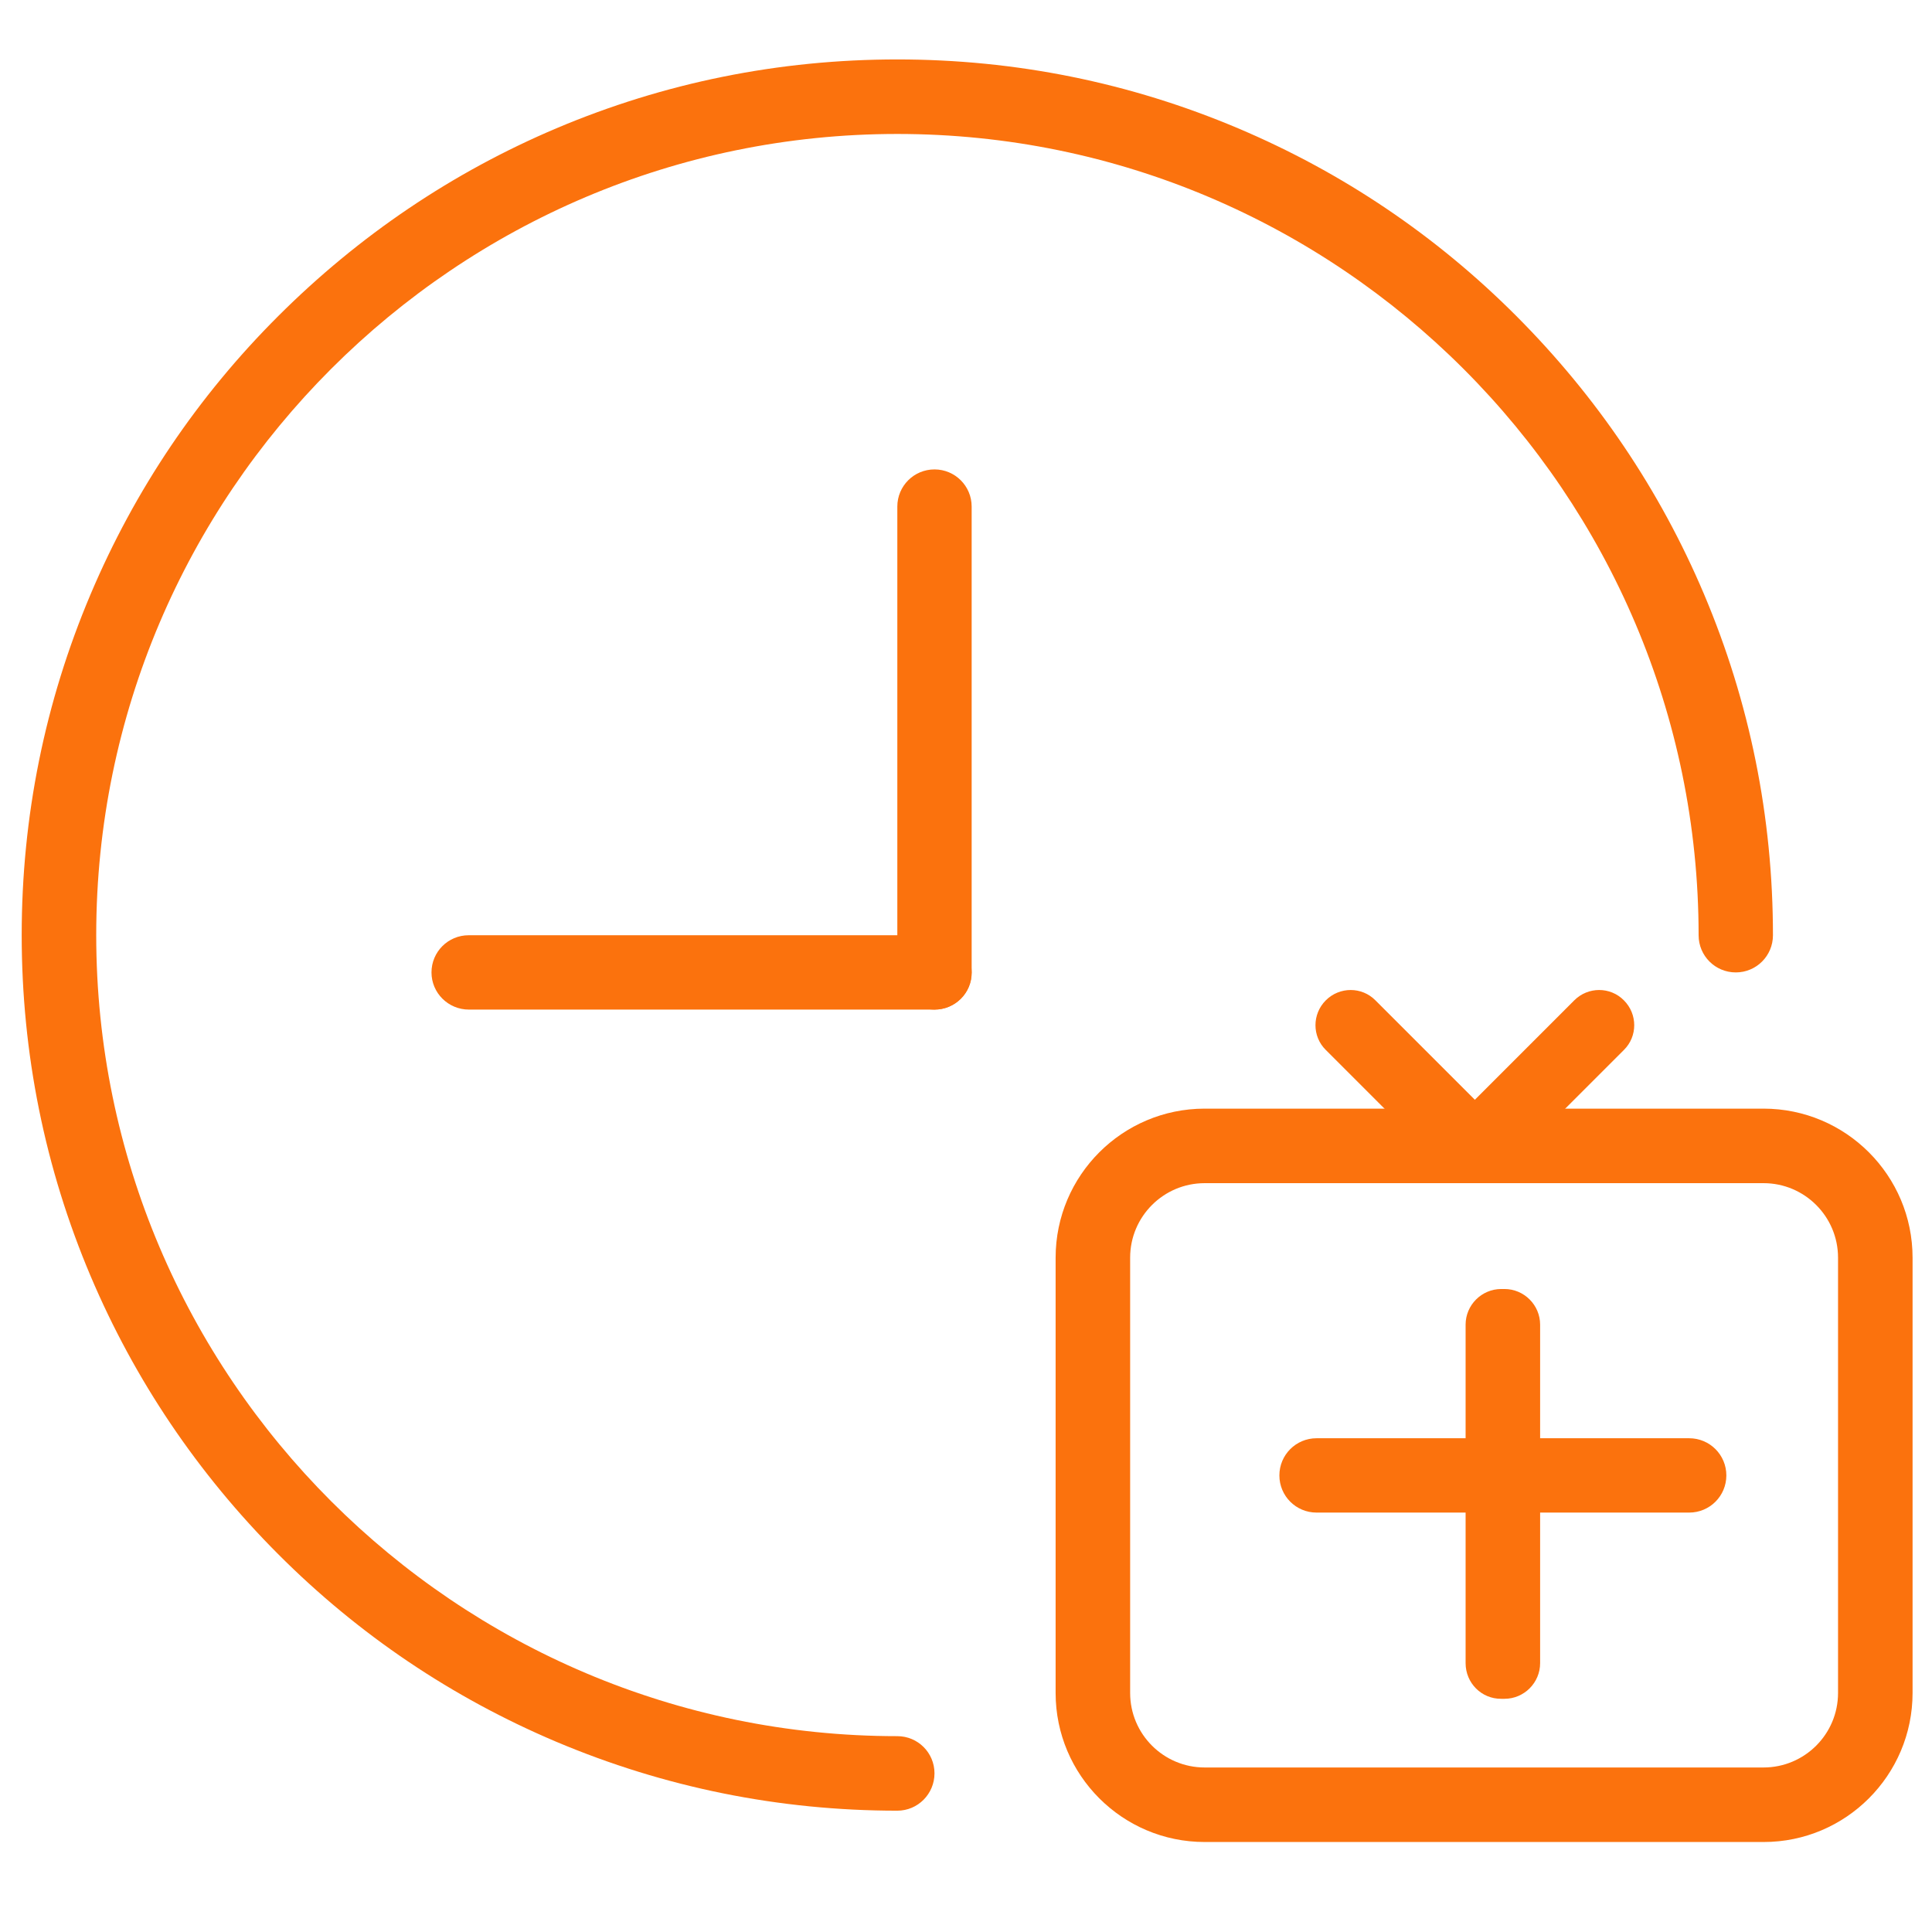 <?xml version="1.0" standalone="no"?><!DOCTYPE svg PUBLIC "-//W3C//DTD SVG 1.1//EN" "http://www.w3.org/Graphics/SVG/1.1/DTD/svg11.dtd"><svg t="1557206854938" class="icon" style="" viewBox="0 0 1024 1024" version="1.1" xmlns="http://www.w3.org/2000/svg" p-id="1391" xmlns:xlink="http://www.w3.org/1999/xlink" width="200" height="200"><defs><style type="text/css"></style></defs><path d="M475.6 959.7c-62.6 0-123.4-12.3-180.7-36.5-55.3-23.4-104.9-56.8-147.5-99.5s-76-92.2-99.4-147.4c-24.2-57.2-36.5-118-36.5-180.7S23.8 372.2 48 315c23.4-55.3 56.8-104.9 99.5-147.5S239.7 91.4 294.9 68c57.2-24.2 118-36.5 180.7-36.5S599 43.8 656.2 68c55.3 23.4 104.9 56.8 147.5 99.5s76.1 92.2 99.5 147.5c24.2 57.2 36.5 118 36.5 180.7 0 10.9-8.8 19.7-19.7 19.7s-19.7-8.8-19.7-19.7C900.2 261.5 709.7 71 475.6 71S51 261.5 51 495.6c0 234.1 190.5 424.6 424.6 424.6 10.9 0 19.7 8.8 19.7 19.7s-8.8 19.8-19.7 19.8z" fill="#FB720D" p-id="1392"></path><path d="M495.3 535.1c-10.9 0-19.7-8.8-19.7-19.7V268.5c0-10.9 8.8-19.7 19.7-19.7 10.9 0 19.7 8.8 19.7 19.7v246.9c0.1 10.9-8.7 19.7-19.7 19.7zM781.7 609.2c-7.3-7.3-7.3-19.1 0-26.3l52.7-52.7c7.3-7.3 19.1-7.3 26.3 0 7.3 7.3 7.3 19.1 0 26.3L808 609.2c-7.2 7.2-19 7.2-26.3 0z" fill="#FB720D" p-id="1393"></path><path d="M702.7 530.2c-7.3 7.3-7.3 19.1 0 26.3l52.7 52.7c7.3 7.3 19.1 7.3 26.3 0 7.3-7.3 7.3-19.1 0-26.3L729 530.2c-7.2-7.3-19-7.3-26.3 0zM228.7 515.4c0-10.9 8.8-19.7 19.7-19.7h246.9c10.9 0 19.7 8.8 19.7 19.7 0 10.9-8.8 19.7-19.7 19.7H248.5c-10.9 0-19.8-8.8-19.8-19.7z" fill="#FB720D" p-id="1394"></path><path d="M934.8 976.3H638.5c-43.6 0-79-35.4-79-79V666.6c0-43.6 35.4-79 79-79h296.2c43.6 0 79 35.4 79 79v230.7c0 43.6-35.4 79-78.9 79zM638.5 627.1c-21.8 0-39.5 17.7-39.5 39.5v230.7c0 21.8 17.7 39.5 39.5 39.5h296.2c21.8 0 39.5-17.7 39.5-39.5V666.6c0-21.8-17.7-39.5-39.5-39.5H638.5z" fill="#FB720D" p-id="1395"></path><path d="M895.3 801.7H697.8c-10.9 0-19.7-8.8-19.7-19.7 0-10.9 8.8-19.7 19.7-19.7h197.5c10.9 0 19.7 8.8 19.7 19.7 0 10.9-8.8 19.7-19.7 19.7z" fill="#FB720D" p-id="1396"></path><path d="M776.8 881.5V702.1c0-10.4 8.5-18.9 18.9-18.9h1.7c10.4 0 18.9 8.5 18.9 18.9v179.4c0 10.4-8.5 18.9-18.9 18.9h-1.7c-10.5 0.1-18.9-8.4-18.9-18.9z" fill="#FB720D" p-id="1397"></path></svg>